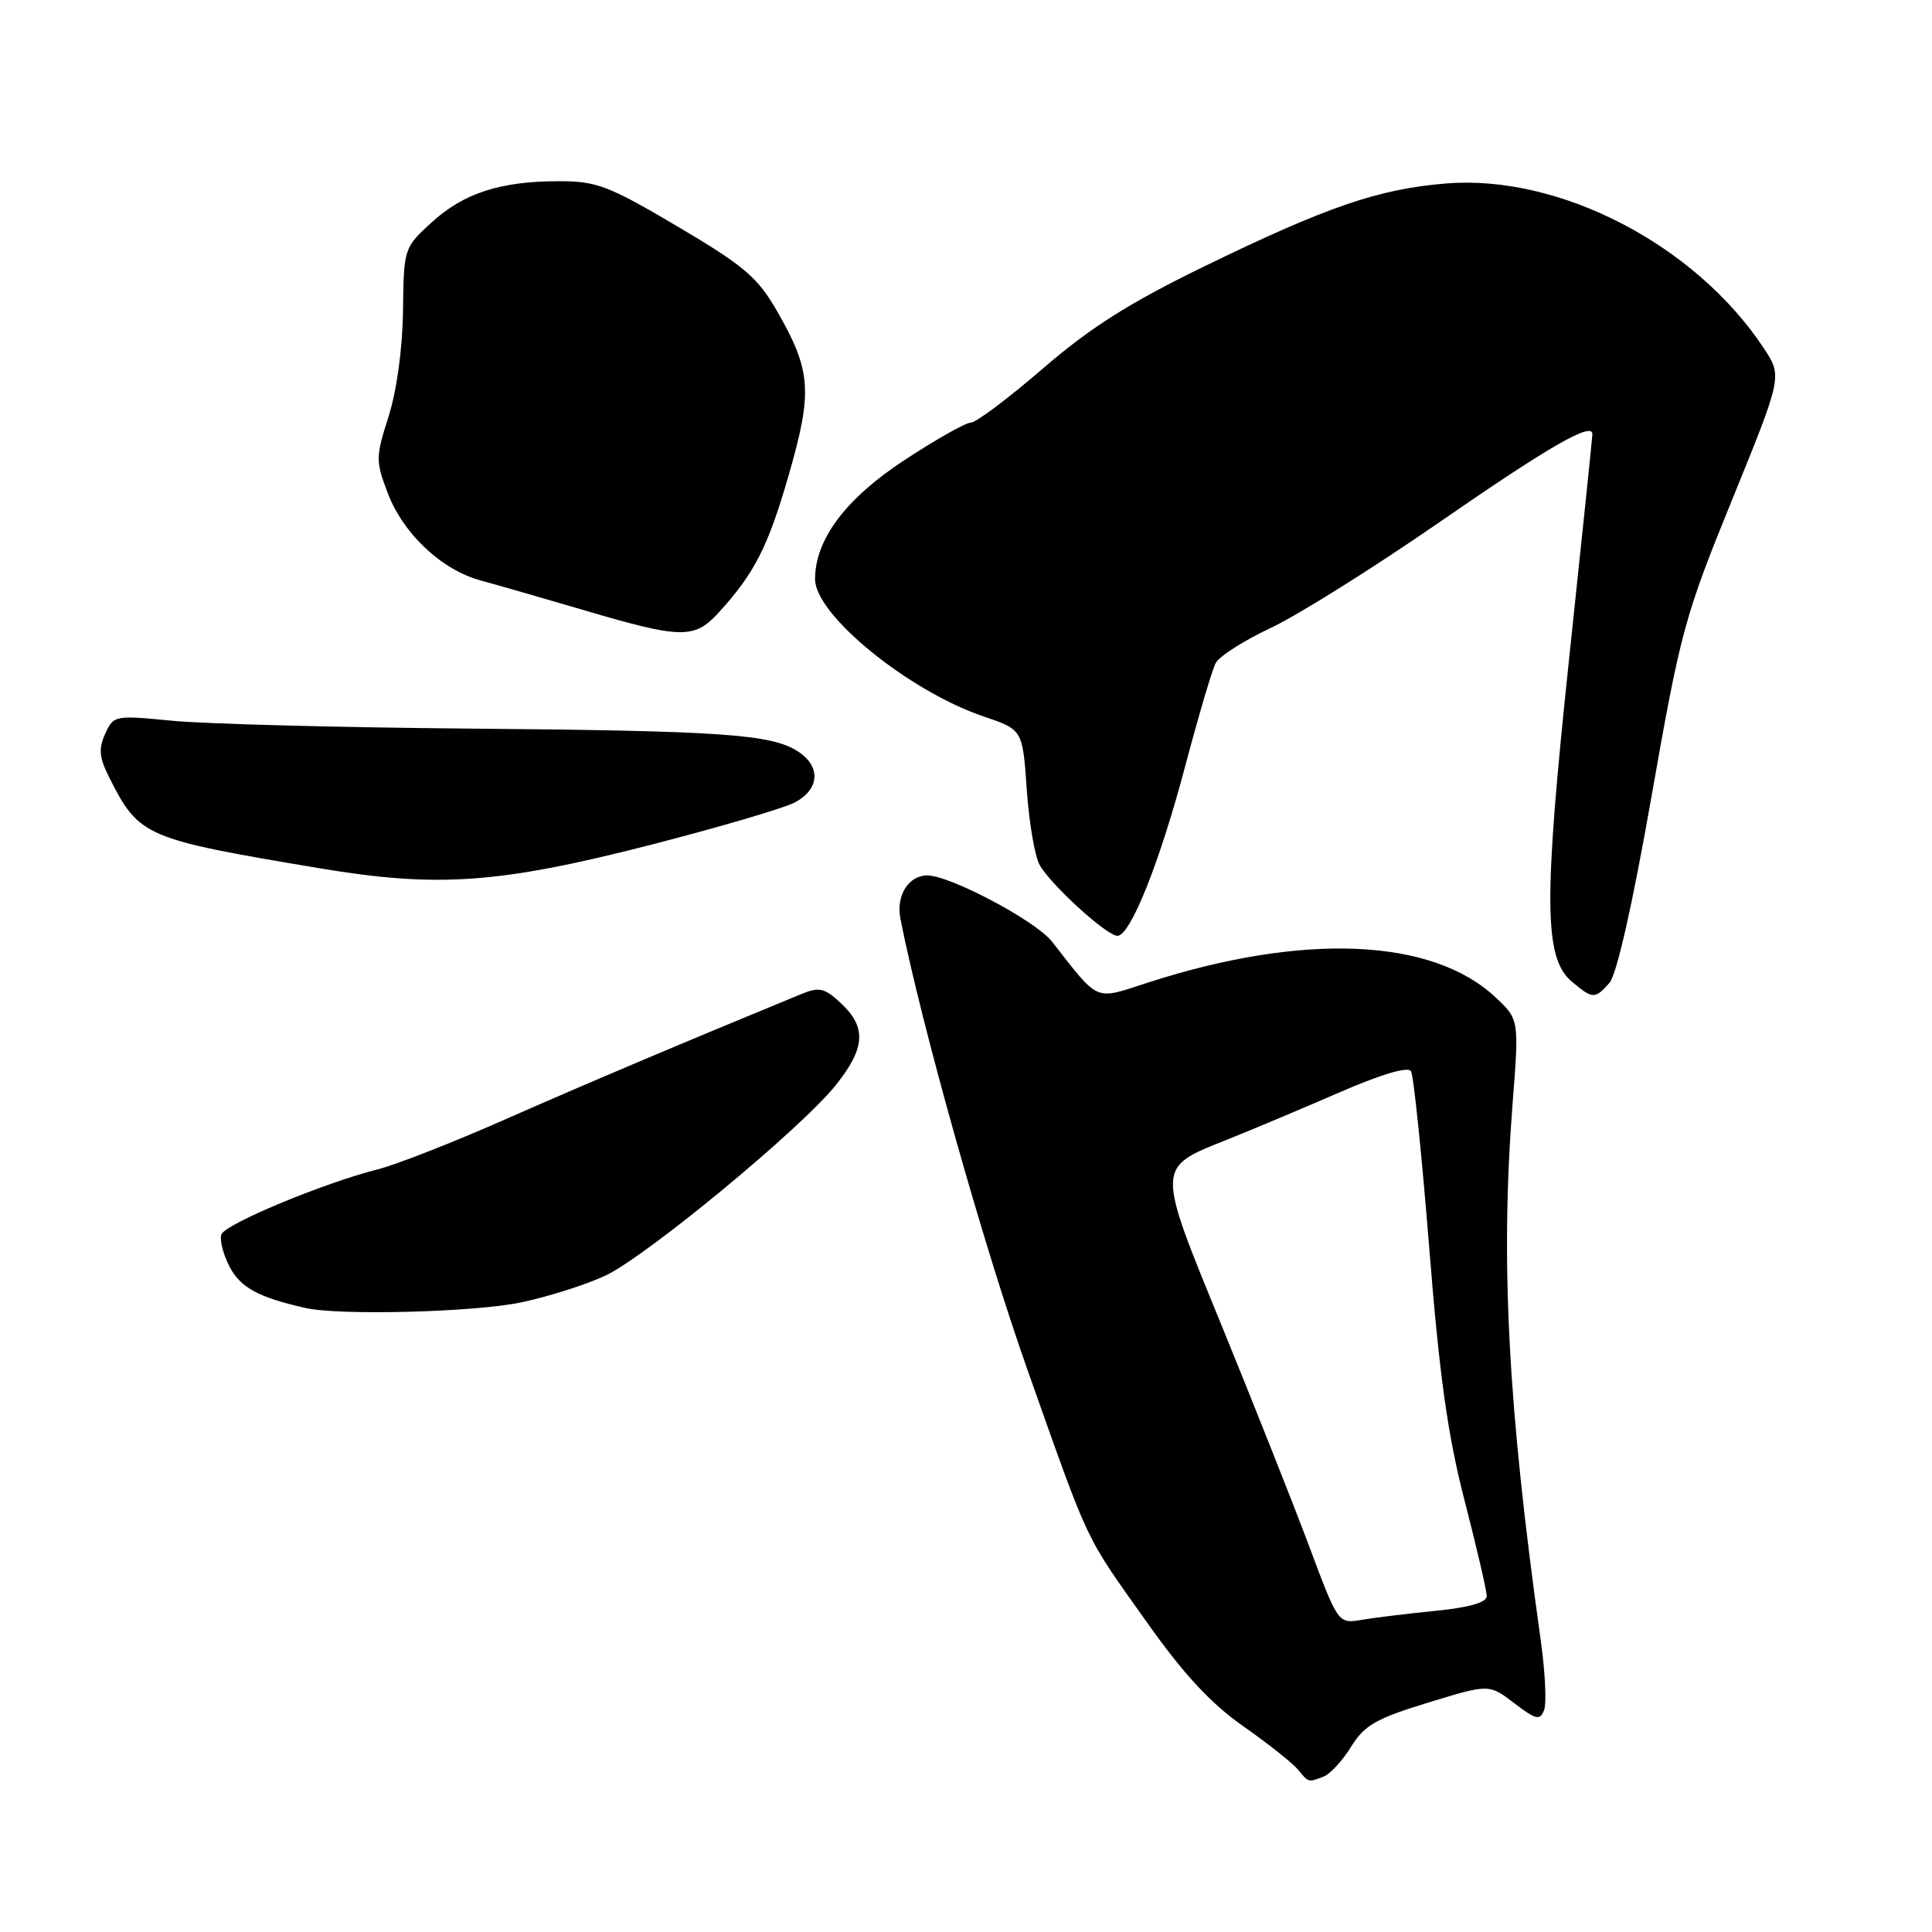 <?xml version="1.0" encoding="UTF-8" standalone="no"?>
<!DOCTYPE svg PUBLIC "-//W3C//DTD SVG 1.1//EN" "http://www.w3.org/Graphics/SVG/1.1/DTD/svg11.dtd" >
<svg xmlns="http://www.w3.org/2000/svg" xmlns:xlink="http://www.w3.org/1999/xlink" version="1.1" viewBox="0 0 256 256">
 <g >
 <path fill="currentColor"
d=" M 175.40 235.40 C 176.26 235.07 177.89 233.29 179.03 231.45 C 180.79 228.60 182.33 227.72 189.21 225.61 C 197.31 223.13 197.31 223.13 200.64 225.68 C 203.55 227.89 204.06 228.01 204.60 226.59 C 204.95 225.69 204.74 221.48 204.14 217.23 C 199.80 186.31 198.80 167.23 200.42 146.29 C 201.30 135.08 201.30 135.08 198.12 132.11 C 189.73 124.27 172.63 123.56 152.07 130.21 C 144.91 132.52 145.76 132.89 139.37 124.74 C 137.21 122.00 125.89 116.00 122.87 116.00 C 120.37 116.00 118.71 118.68 119.31 121.74 C 122.09 135.82 130.37 165.21 136.14 181.50 C 144.54 205.18 143.55 203.09 152.01 215.02 C 156.84 221.84 160.46 225.74 164.72 228.72 C 167.99 231.02 171.25 233.59 171.96 234.45 C 173.43 236.22 173.33 236.20 175.40 235.40 Z  M 69.07 172.57 C 72.68 171.81 77.70 170.21 80.21 169.03 C 85.67 166.46 106.16 149.53 110.75 143.78 C 114.66 138.89 114.84 136.14 111.47 132.97 C 109.27 130.91 108.57 130.74 106.22 131.70 C 90.32 138.24 77.40 143.71 67.00 148.30 C 60.12 151.34 52.48 154.34 50.00 154.96 C 42.88 156.76 29.87 162.17 29.34 163.56 C 29.07 164.25 29.56 166.17 30.41 167.83 C 31.85 170.61 34.24 171.91 40.50 173.32 C 45.04 174.34 62.95 173.87 69.07 172.57 Z  M 213.25 130.25 C 214.22 129.15 216.30 119.96 218.84 105.50 C 222.68 83.65 223.21 81.68 229.53 66.18 C 236.17 49.86 236.17 49.86 233.70 46.12 C 224.63 32.42 206.64 23.09 191.63 24.31 C 182.68 25.03 175.83 27.38 159.46 35.35 C 149.61 40.15 144.50 43.39 138.19 48.83 C 133.61 52.78 129.32 56.00 128.64 56.00 C 127.96 56.00 123.98 58.25 119.79 61.00 C 112.06 66.08 108.00 71.49 108.00 76.74 C 108.00 81.47 120.37 91.55 130.32 94.93 C 135.50 96.68 135.50 96.68 136.05 104.59 C 136.35 108.94 137.11 113.44 137.75 114.59 C 139.18 117.19 146.64 124.00 148.06 124.00 C 149.79 124.00 153.67 114.28 157.05 101.50 C 158.80 94.90 160.61 88.76 161.09 87.85 C 161.57 86.95 164.86 84.85 168.41 83.19 C 171.95 81.53 181.97 75.25 190.68 69.23 C 205.27 59.14 211.00 55.84 211.00 57.53 C 211.00 57.89 209.61 71.31 207.91 87.34 C 204.50 119.57 204.57 126.99 208.32 130.11 C 211.05 132.39 211.34 132.40 213.25 130.25 Z  M 86.00 112.00 C 95.08 109.67 103.74 107.13 105.25 106.36 C 108.60 104.64 108.83 101.58 105.75 99.58 C 102.22 97.28 95.70 96.83 62.00 96.54 C 44.67 96.39 27.03 95.92 22.79 95.50 C 15.21 94.76 15.05 94.79 13.94 97.23 C 13.03 99.23 13.14 100.39 14.52 103.11 C 18.44 110.86 19.18 111.18 42.42 115.06 C 57.95 117.66 66.15 117.08 86.00 112.00 Z  M 95.15 81.25 C 99.95 76.03 101.77 72.47 104.52 62.91 C 107.69 51.89 107.50 49.14 102.99 41.27 C 100.38 36.73 98.67 35.27 89.80 30.02 C 80.62 24.60 79.05 24.00 74.05 24.01 C 66.29 24.01 61.41 25.60 57.16 29.50 C 53.53 32.82 53.50 32.92 53.40 41.17 C 53.34 46.18 52.57 51.77 51.49 55.18 C 49.76 60.59 49.76 61.08 51.40 65.39 C 53.46 70.77 58.54 75.53 63.74 76.93 C 65.81 77.49 72.00 79.27 77.50 80.89 C 90.23 84.64 92.00 84.68 95.15 81.25 Z  M 173.45 204.83 C 171.32 199.15 166.14 186.08 161.93 175.78 C 153.13 154.29 153.12 154.78 162.72 150.96 C 165.90 149.69 172.51 146.91 177.41 144.78 C 182.97 142.36 186.56 141.29 186.96 141.93 C 187.31 142.50 188.39 152.98 189.37 165.23 C 190.73 182.31 191.82 190.14 194.07 198.86 C 195.68 205.10 197.00 210.79 197.00 211.49 C 197.00 212.33 194.70 213.00 190.25 213.44 C 186.54 213.81 182.11 214.35 180.41 214.64 C 177.31 215.16 177.31 215.16 173.45 204.83 Z "/>
</g>
</svg>